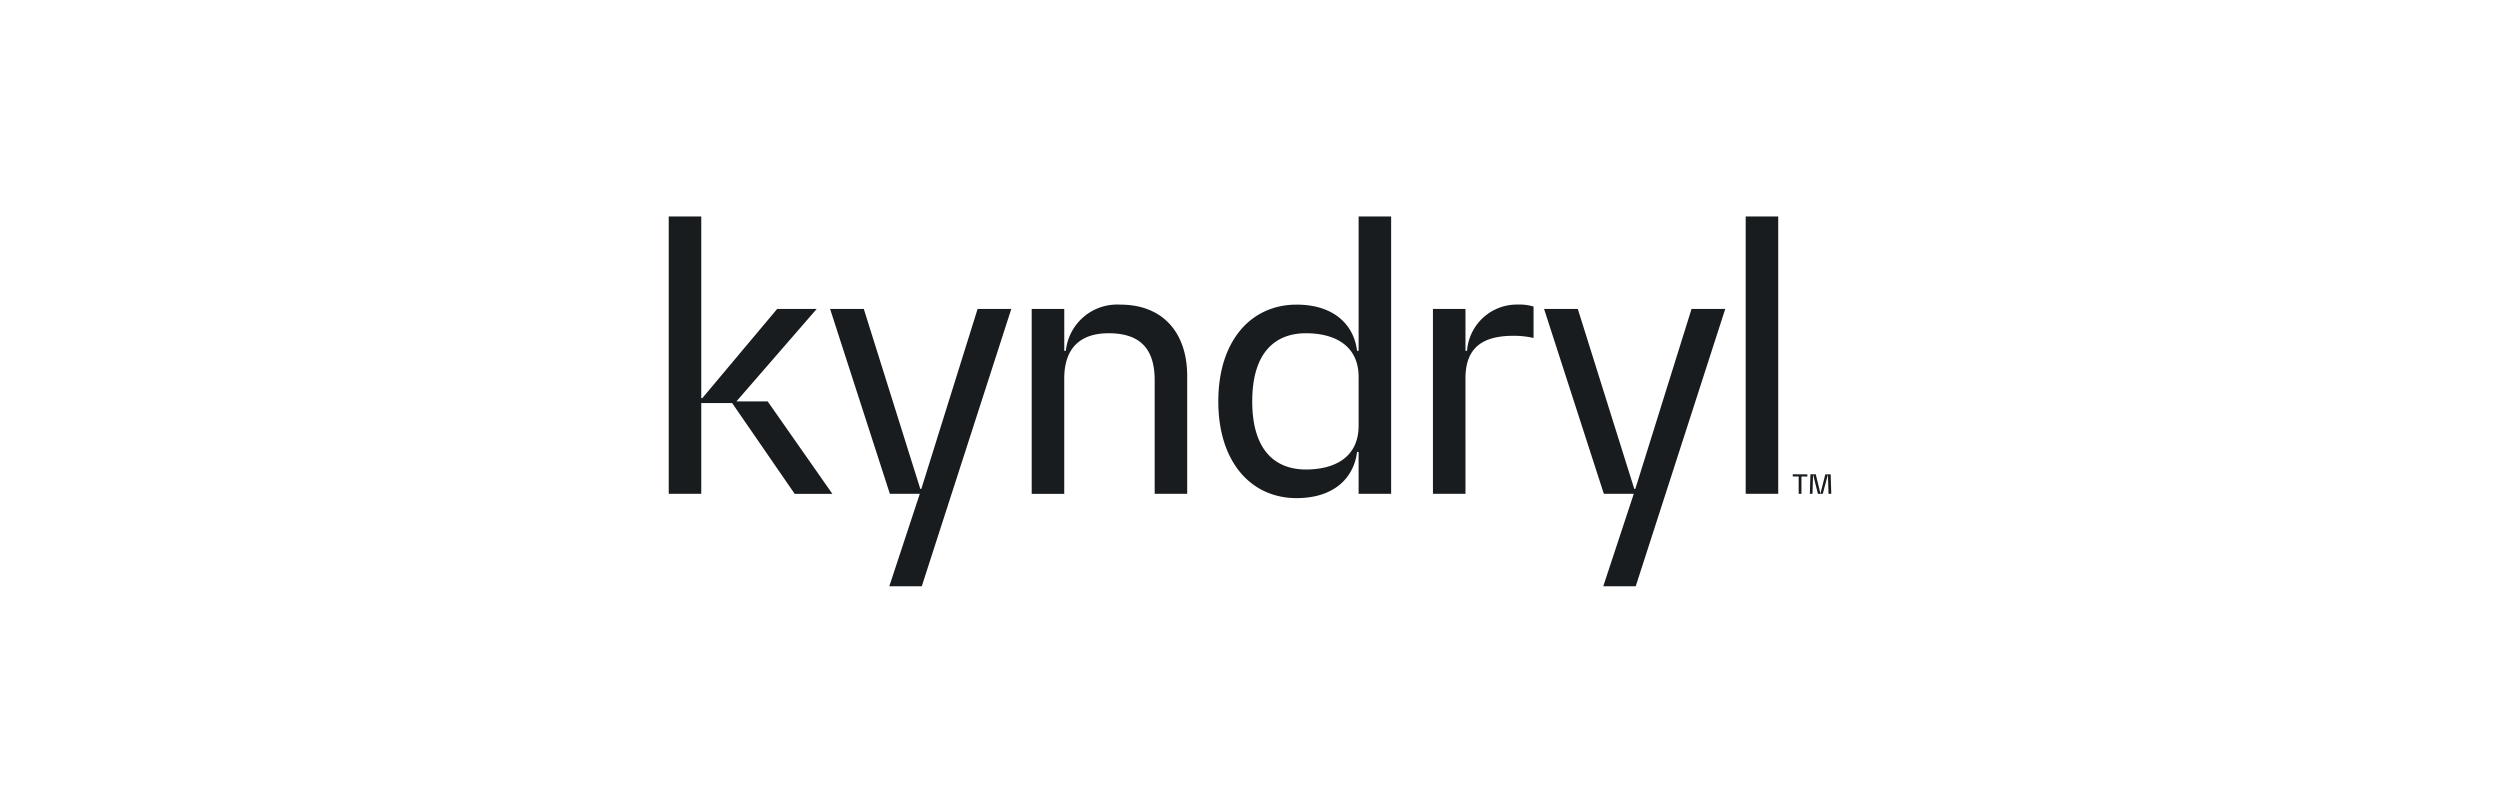 <svg xmlns="http://www.w3.org/2000/svg" width="218" height="70" fill="none" id="svg-1505201008_1520"><g clip-path="url(#svg-1505201008_1520_a)"><path d="M155.061 18.875v24.187h-2.837V18.875h2.837ZM97.7 26.565a4.495 4.495 0 0 0-4.757 4.025h-.139v-3.652h-2.84v16.124h2.838V33.02c0-2.716 1.445-3.96 3.87-3.96 2.775 0 4.016 1.376 4.016 4.104v9.898h2.836V32.794c-.003-3.85-2.18-6.23-5.824-6.23ZM80.34 42.628h-.092l-4.925-15.691h-2.94l5.213 16.124h2.61l-2.66 8.063h2.832l7.808-24.187h-2.939l-4.906 15.69Zm62.26 0h-.093l-4.924-15.691h-2.941l5.213 16.124h2.61l-2.661 8.063h2.831l7.807-24.187h-2.939l-4.903 15.69ZM64.218 35l7-8.062H67.77l-6.53 7.781h-.09V18.875h-2.837v24.187h2.837V35.15h2.695l5.452 7.913h3.286L66.94 35h-2.721Zm63.709-4.409h-.138v-3.653h-2.837v16.124h2.837V32.991c0-2.715 1.54-3.709 4.18-3.709a7.636 7.636 0 0 1 1.758.189V26.73a4.15 4.15 0 0 0-1.345-.171 4.355 4.355 0 0 0-4.455 4.032Zm-9.456-11.716h2.836v24.187h-2.836V39.41h-.137c-.272 2.25-1.998 4.026-5.27 4.026-3.991 0-6.828-3.167-6.828-8.436s2.836-8.436 6.828-8.436c3.272 0 4.999 1.774 5.27 4.026h.137V18.875Zm0 13.995c0-2.715-2.05-3.81-4.592-3.81-2.68 0-4.684 1.667-4.684 5.94 0 4.273 2.004 5.94 4.684 5.94 2.542 0 4.592-1.094 4.592-3.81v-4.26Zm37.858 8.489v.19h.515v1.513h.242v-1.511h.515v-.191l-1.272-.001Zm2.838 0-.424 1.68h-.004l-.404-1.68h-.466l-.05 1.703h.229l.05-1.68h.005l.419 1.68h.425l.445-1.68h.004l.05 1.68h.242l-.055-1.702h-.466v-.001Z" fill="#181C1F"></path></g><defs><clipPath id="svg-1505201008_1520_a"><path fill="#fff" transform="translate(58.312 18.875)" d="M0 0h101.377v32.25H0z"></path></clipPath></defs></svg>